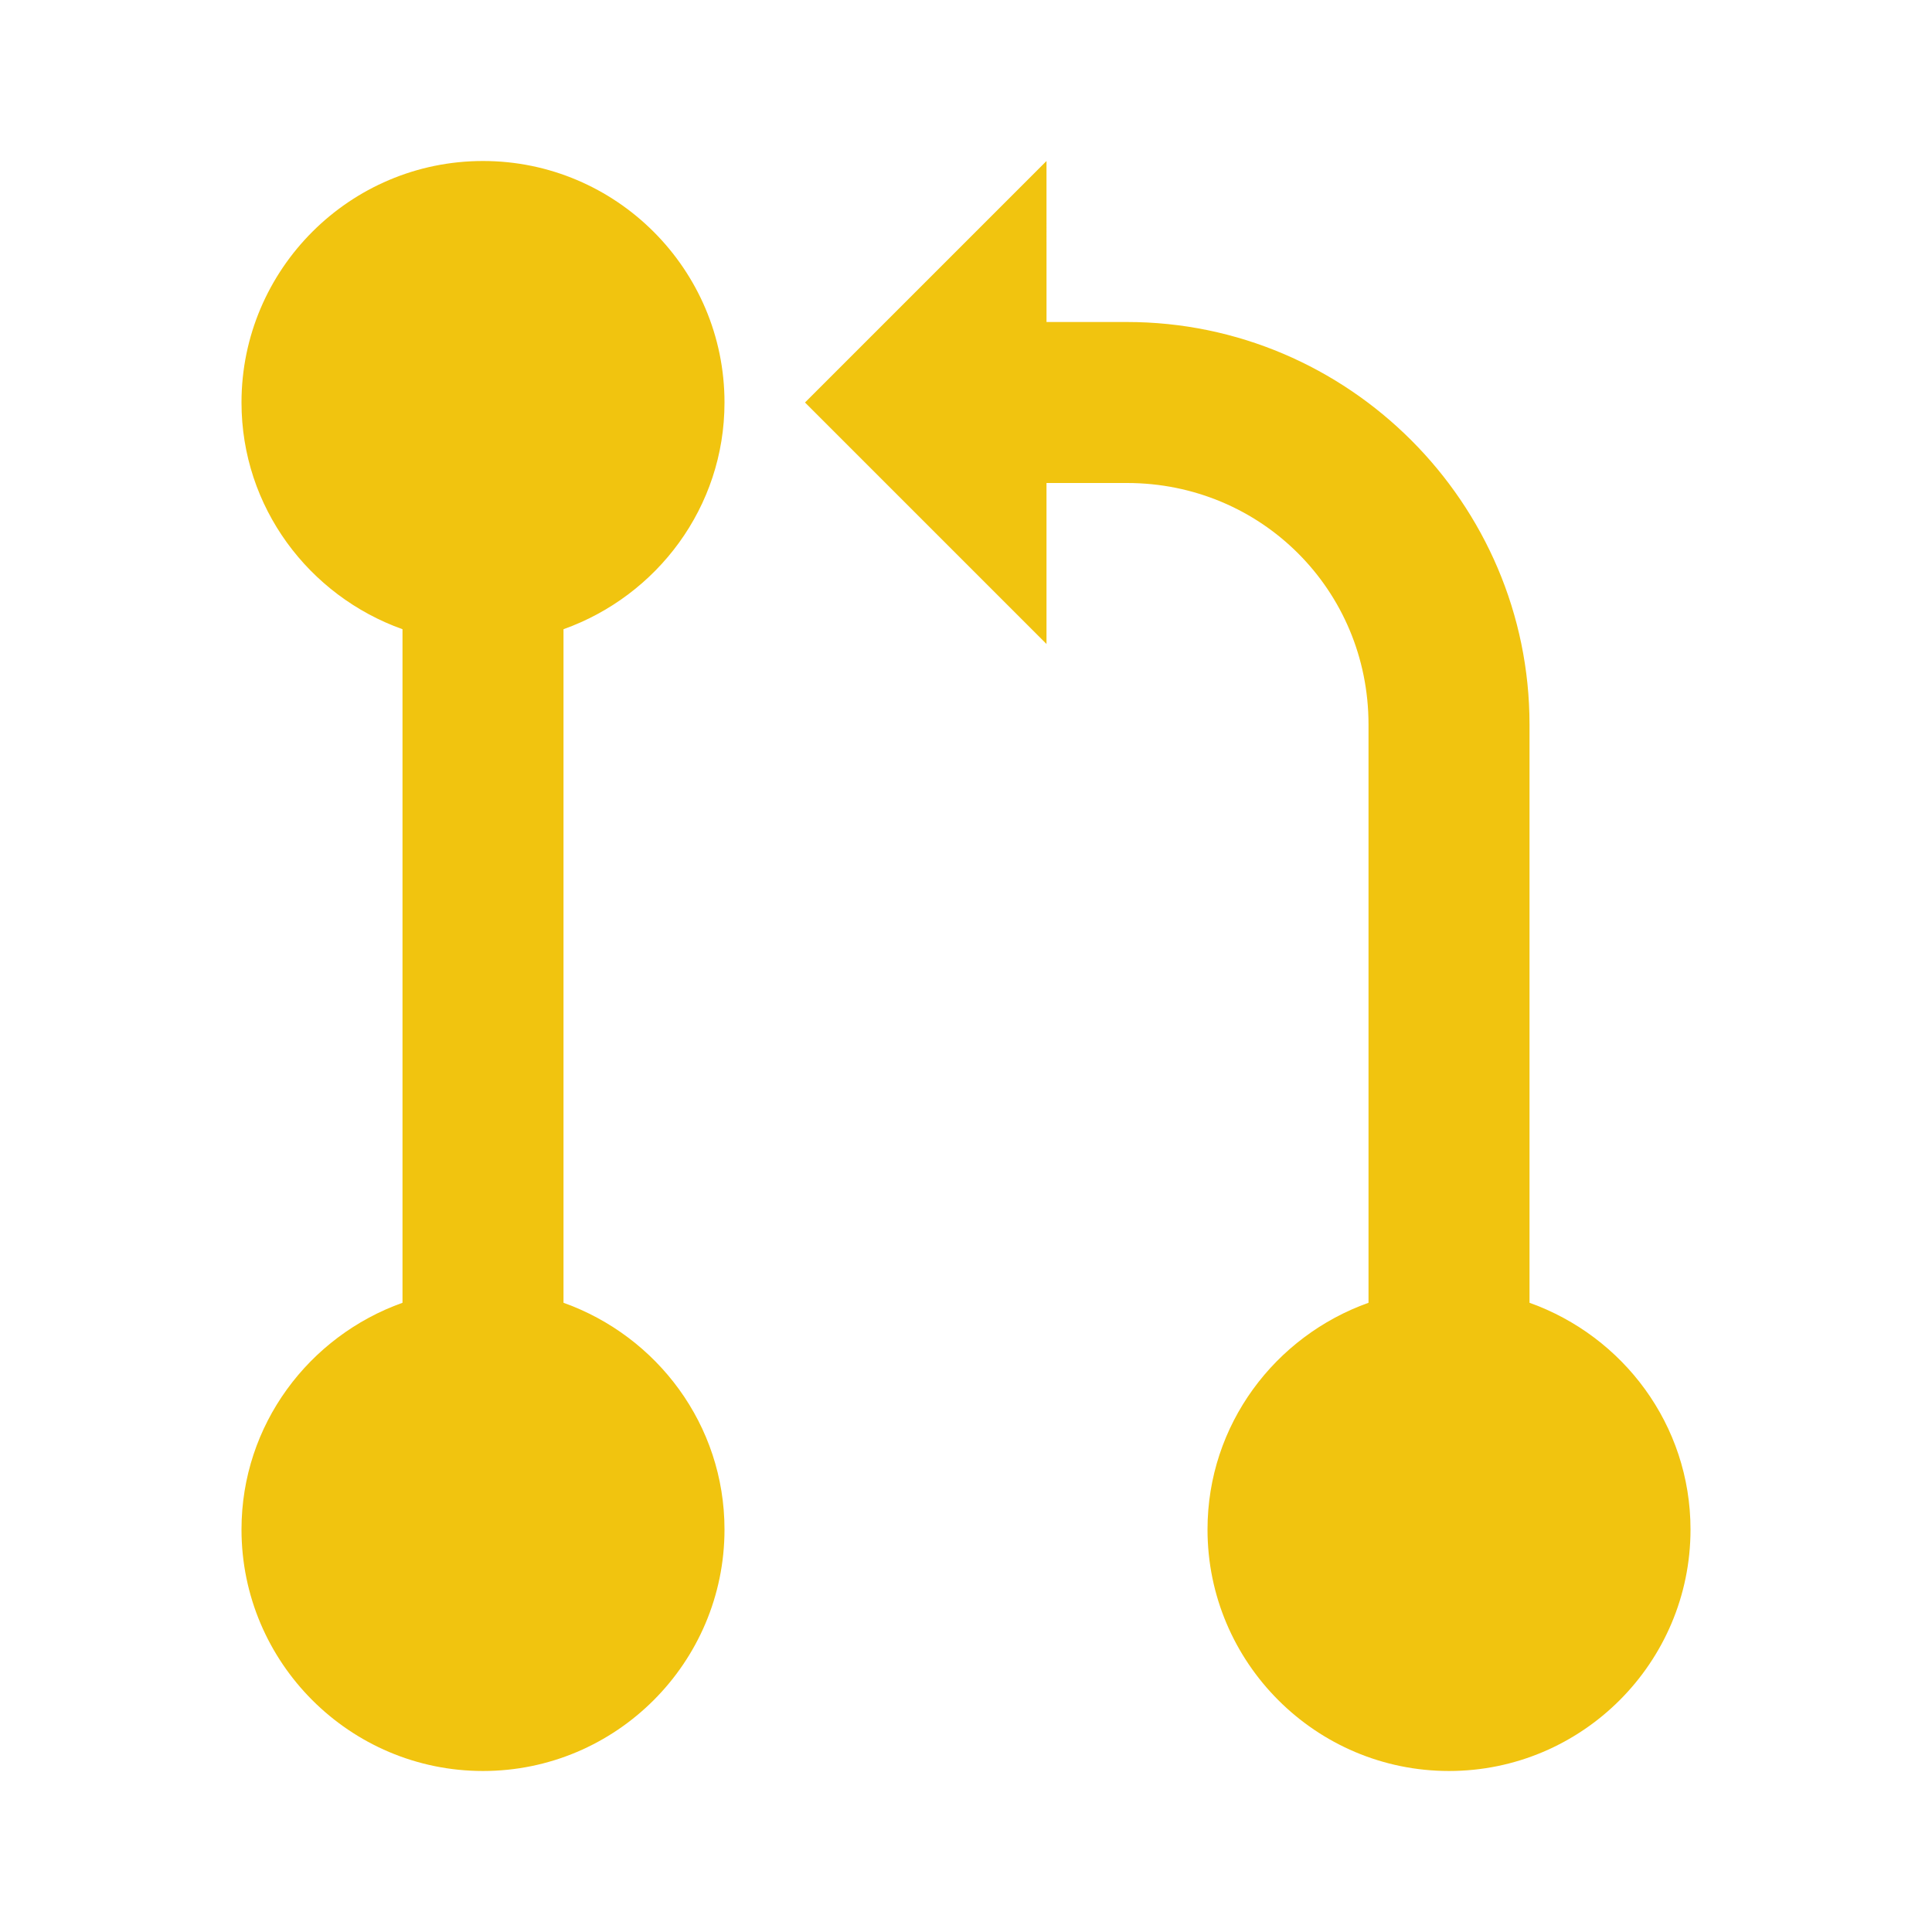 <svg xmlns="http://www.w3.org/2000/svg" x="0px" y="0px"
width="24" height="24"
viewBox="0 0 172 172"
style=" fill:#000000;"><g fill="none" fill-rule="nonzero" stroke="none" stroke-width="1" stroke-linecap="butt" stroke-linejoin="miter" stroke-miterlimit="10" stroke-dasharray="" stroke-dashoffset="0" font-family="none" font-weight="none" font-size="none" text-anchor="none" style="mix-blend-mode: normal"><path d="M0,172v-172h172v172z" fill="none"></path><g fill="#f1c40f"><path d="M43,14.333c-11.854,0 -21.5,9.646 -21.5,21.5c0,9.328 6.011,17.215 14.333,20.184v59.965c-8.322,2.969 -14.333,10.856 -14.333,20.184c0,11.854 9.646,21.5 21.5,21.5c11.854,0 21.5,-9.646 21.5,-21.5c0,-9.328 -6.011,-17.215 -14.333,-20.184v-59.965c8.322,-2.969 14.333,-10.856 14.333,-20.184c0,-11.854 -9.646,-21.5 -21.5,-21.5zM93.167,14.333l-21.5,21.5l21.5,21.5v-14.333h7.167c11.957,0 21.5,9.543 21.5,21.5v51.482c-8.322,2.969 -14.333,10.856 -14.333,20.184c0,11.854 9.646,21.5 21.5,21.5c11.854,0 21.5,-9.646 21.5,-21.5c0,-9.328 -6.011,-17.215 -14.333,-20.184v-51.482c0,-19.705 -16.128,-35.833 -35.833,-35.833h-7.167z"></path></g></g></svg>